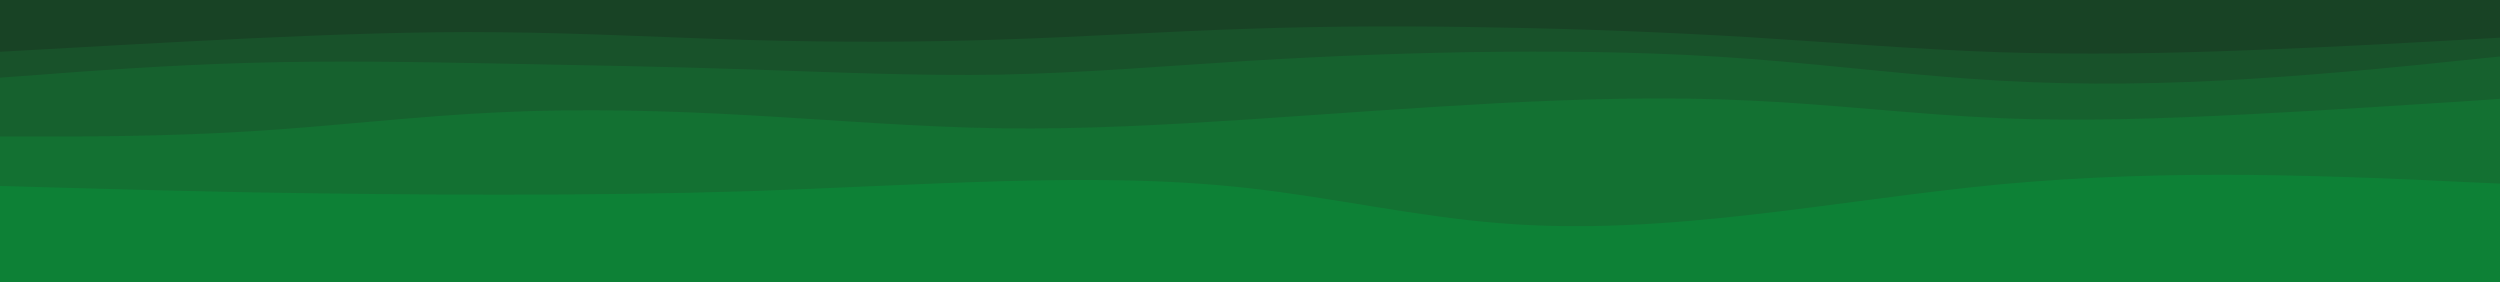 <svg id="visual" viewBox="0 0 1062 120" width="1062" height="120" xmlns="http://www.w3.org/2000/svg" xmlns:xlink="http://www.w3.org/1999/xlink" version="1.1"><path d="M0 24L17.7 23C35.3 22 70.7 20 106 18.3C141.3 16.7 176.7 15.3 212.2 15.7C247.7 16 283.3 18 318.8 19C354.3 20 389.7 20 425 18.8C460.3 17.7 495.7 15.3 531 14.2C566.3 13 601.7 13 637 13.7C672.3 14.3 707.7 15.7 743.2 17.8C778.7 20 814.3 23 849.8 24.2C885.3 25.3 920.7 24.7 956 23.3C991.3 22 1026.7 20 1044.3 19L1062 18L1062 0L1044.3 0C1026.7 0 991.3 0 956 0C920.7 0 885.3 0 849.8 0C814.3 0 778.7 0 743.2 0C707.7 0 672.3 0 637 0C601.7 0 566.3 0 531 0C495.7 0 460.3 0 425 0C389.7 0 354.3 0 318.8 0C283.3 0 247.7 0 212.2 0C176.7 0 141.3 0 106 0C70.7 0 35.3 0 17.7 0L0 0Z" fill="#184325"></path><path d="M0 35L17.7 33.7C35.3 32.3 70.7 29.7 106 28.7C141.3 27.7 176.7 28.3 212.2 29C247.7 29.7 283.3 30.3 318.8 31.5C354.3 32.7 389.7 34.3 425 33.7C460.3 33 495.7 30 531 27.8C566.3 25.7 601.7 24.3 637 24C672.3 23.7 707.7 24.3 743.2 27C778.7 29.7 814.3 34.3 849.8 36.3C885.3 38.3 920.7 37.7 956 35.5C991.3 33.3 1026.7 29.7 1044.3 27.8L1062 26L1062 16L1044.3 17C1026.7 18 991.3 20 956 21.3C920.7 22.7 885.3 23.3 849.8 22.2C814.3 21 778.7 18 743.2 15.8C707.7 13.7 672.3 12.3 637 11.7C601.7 11 566.3 11 531 12.2C495.7 13.3 460.3 15.7 425 16.8C389.7 18 354.3 18 318.8 17C283.3 16 247.7 14 212.2 13.7C176.7 13.3 141.3 14.7 106 16.3C70.7 18 35.3 20 17.7 21L0 22Z" fill="#18522a"></path><path d="M0 60L17.7 60C35.3 60 70.7 60 106 57.8C141.3 55.7 176.7 51.3 212.2 49.7C247.7 48 283.3 49 318.8 51C354.3 53 389.7 56 425 56.5C460.3 57 495.7 55 531 52.7C566.3 50.3 601.7 47.7 637 45.8C672.3 44 707.7 43 743.2 44.7C778.7 46.3 814.3 50.7 849.8 52.2C885.3 53.7 920.7 52.3 956 50.5C991.3 48.7 1026.7 46.3 1044.3 45.2L1062 44L1062 24L1044.3 25.8C1026.7 27.7 991.3 31.3 956 33.5C920.7 35.7 885.3 36.3 849.8 34.3C814.3 32.3 778.7 27.7 743.2 25C707.7 22.3 672.3 21.7 637 22C601.7 22.3 566.3 23.7 531 25.8C495.7 28 460.3 31 425 31.7C389.7 32.3 354.3 30.7 318.8 29.5C283.3 28.3 247.7 27.7 212.2 27C176.7 26.3 141.3 25.7 106 26.7C70.7 27.7 35.3 30.3 17.7 31.7L0 33Z" fill="#16612e"></path><path d="M0 81L17.7 81.5C35.3 82 70.7 83 106 83.7C141.3 84.3 176.7 84.7 212.2 84.7C247.7 84.7 283.3 84.3 318.8 83.2C354.3 82 389.7 80 425 79C460.3 78 495.7 78 531 82C566.3 86 601.7 94 637 96.8C672.3 99.7 707.7 97.3 743.2 93.3C778.7 89.3 814.3 83.7 849.8 80.3C885.3 77 920.7 76 956 76.3C991.3 76.7 1026.7 78.3 1044.3 79.2L1062 80L1062 42L1044.3 43.2C1026.7 44.3 991.3 46.7 956 48.5C920.7 50.3 885.3 51.7 849.8 50.2C814.3 48.7 778.7 44.3 743.2 42.7C707.7 41 672.3 42 637 43.8C601.7 45.7 566.3 48.3 531 50.7C495.7 53 460.3 55 425 54.5C389.7 54 354.3 51 318.8 49C283.3 47 247.7 46 212.2 47.7C176.7 49.3 141.3 53.7 106 55.8C70.7 58 35.3 58 17.7 58L0 58Z" fill="#137132"></path><path d="M0 121L17.7 121C35.3 121 70.7 121 106 121C141.3 121 176.7 121 212.2 121C247.7 121 283.3 121 318.8 121C354.3 121 389.7 121 425 121C460.3 121 495.7 121 531 121C566.3 121 601.7 121 637 121C672.3 121 707.7 121 743.2 121C778.7 121 814.3 121 849.8 121C885.3 121 920.7 121 956 121C991.3 121 1026.7 121 1044.3 121L1062 121L1062 78L1044.3 77.2C1026.7 76.3 991.3 74.7 956 74.3C920.7 74 885.3 75 849.8 78.3C814.3 81.7 778.7 87.3 743.2 91.3C707.7 95.3 672.3 97.7 637 94.8C601.7 92 566.3 84 531 80C495.7 76 460.3 76 425 77C389.7 78 354.3 80 318.8 81.2C283.3 82.3 247.7 82.7 212.2 82.7C176.7 82.7 141.3 82.3 106 81.7C70.7 81 35.3 80 17.7 79.5L0 79Z" fill="#0d8136"></path></svg>